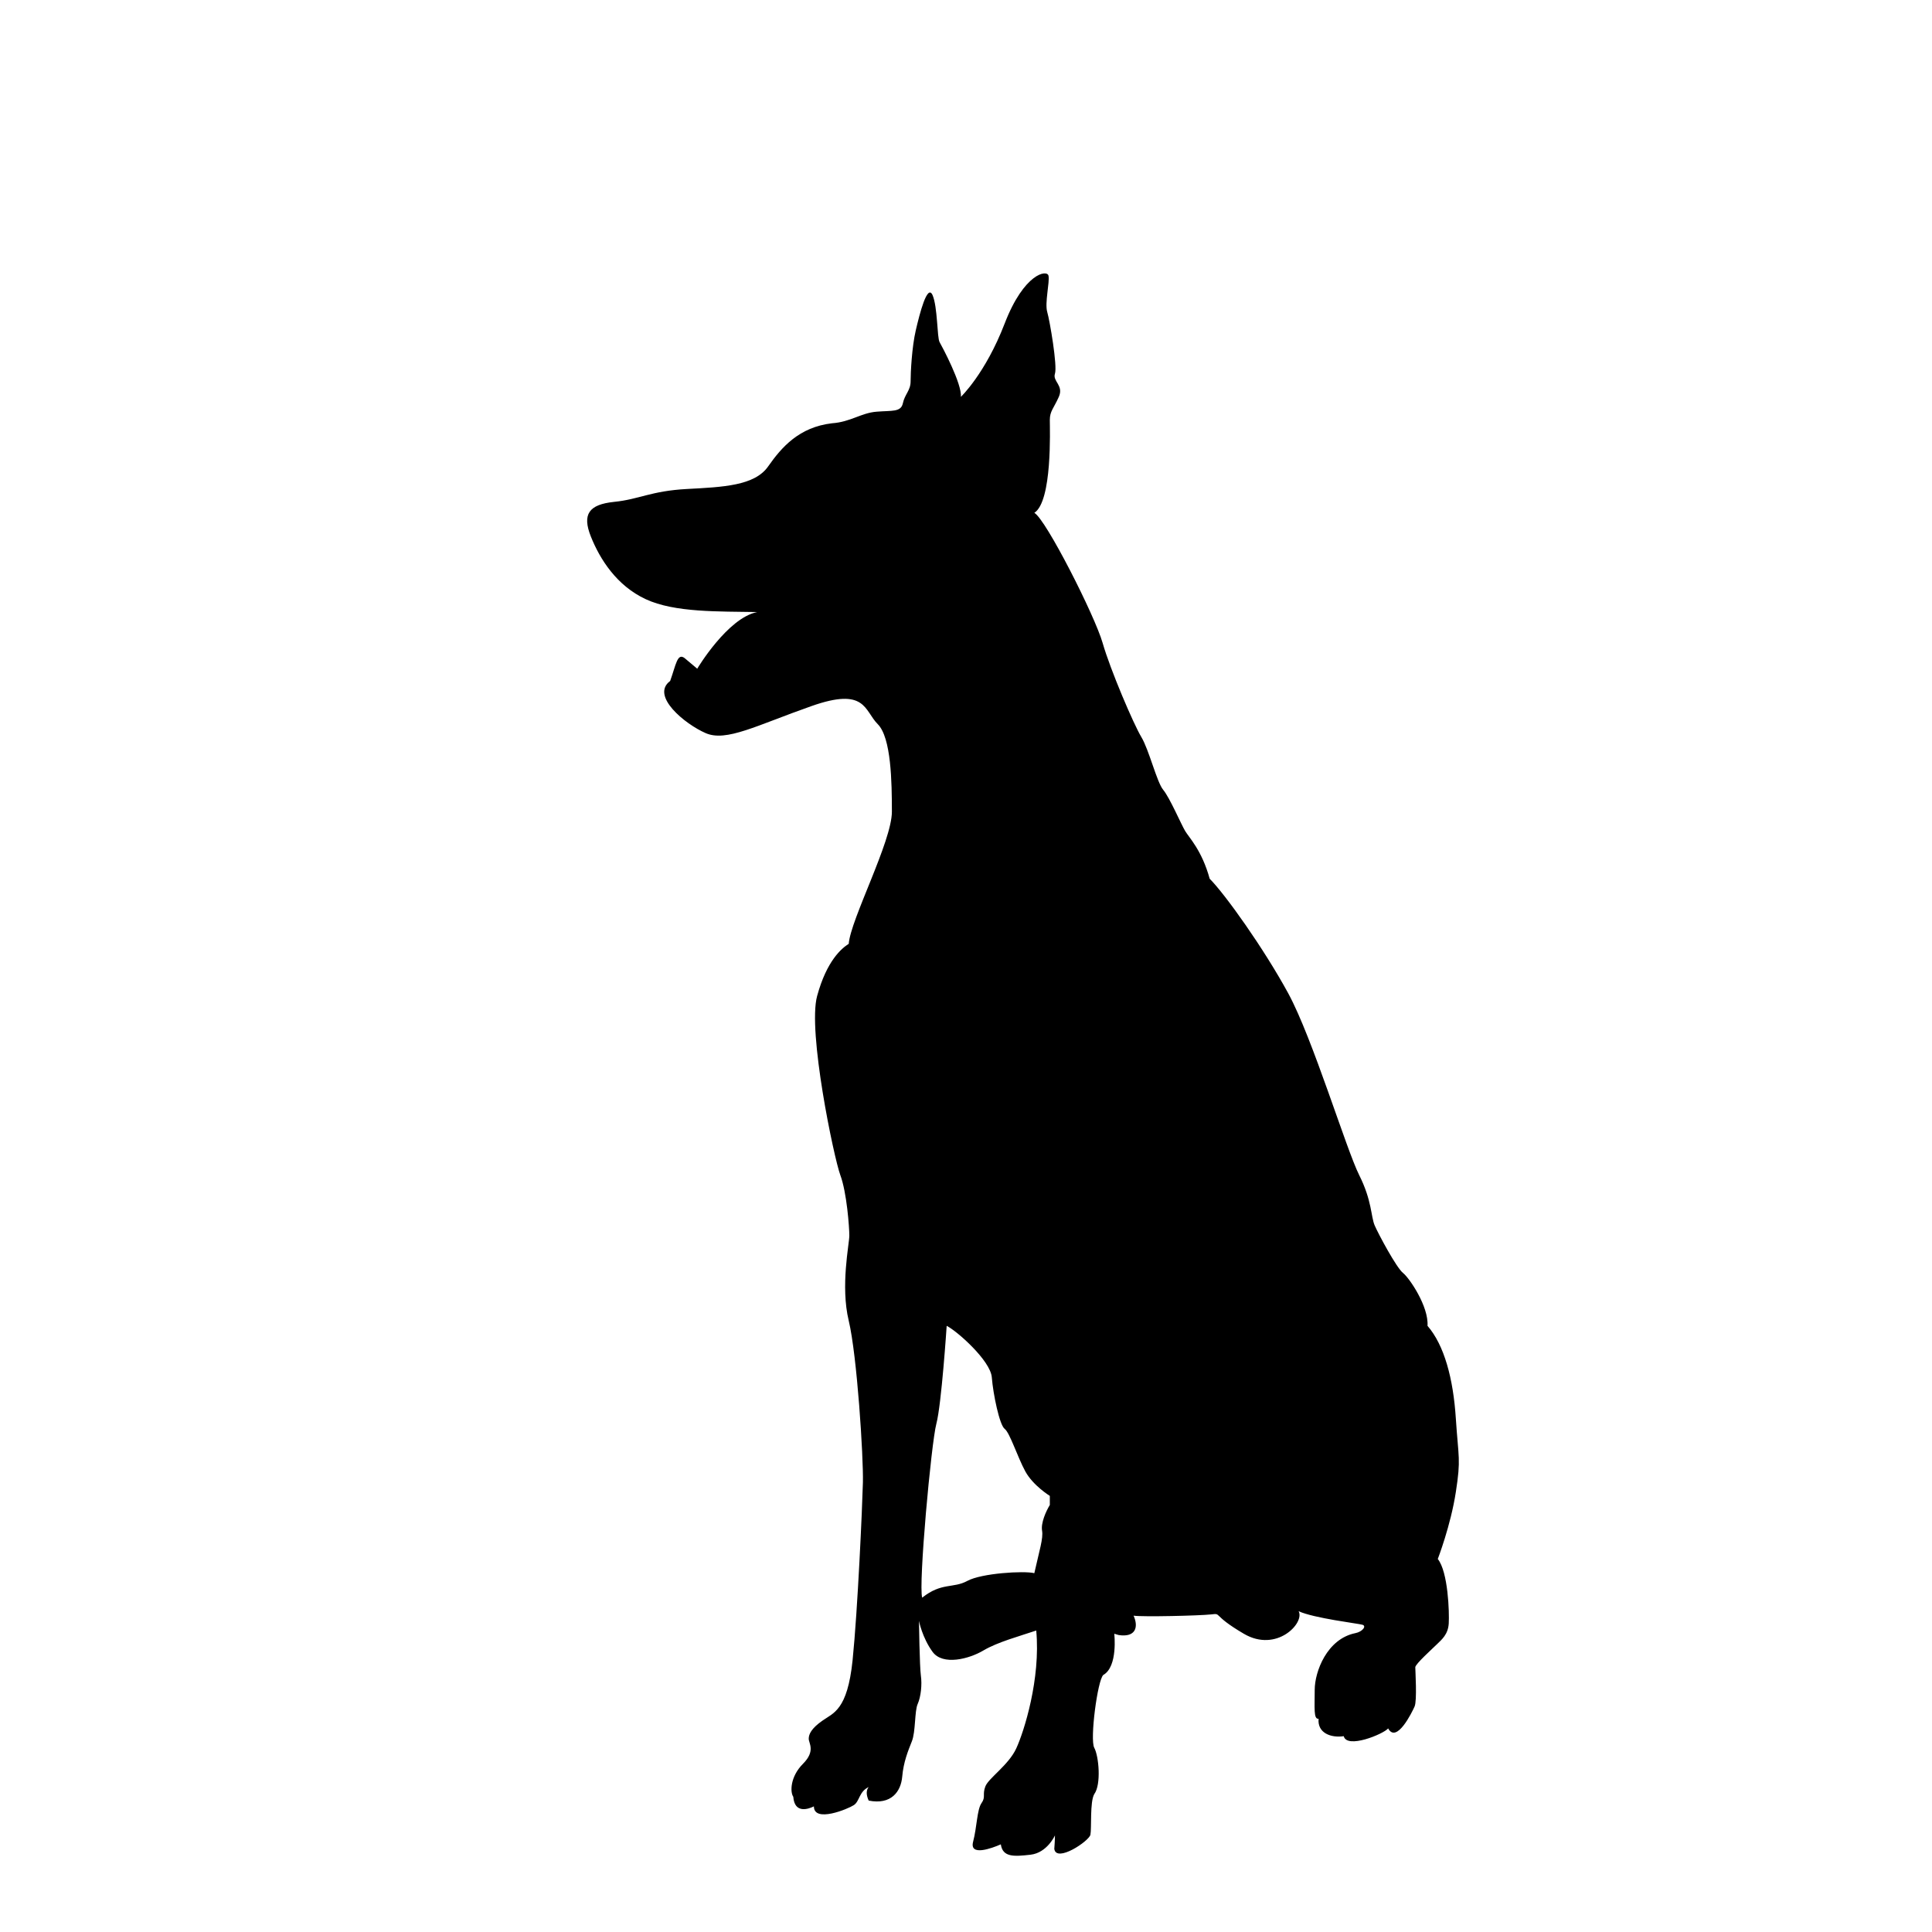 <svg xmlns="http://www.w3.org/2000/svg" xmlns:xlink="http://www.w3.org/1999/xlink" width="200" zoomAndPan="magnify" viewBox="0 0 150 150" height="200" preserveAspectRatio="xMidYMid meet" version="1.0"><defs><clipPath id="id1"><path d="M 45.18 21 L 113.43 21 L 113.43 144.652 L 45.18 144.652 Z M 45.18 21 " clip-rule="nonzero"/></clipPath></defs><g clip-path="url(#id1)"><path fill="rgb(0%, 0%, 0%)" d="M 81.508 116.844 C 81.207 117.34 80.805 118.242 80.906 118.84 C 81.008 119.438 80.707 120.34 80.305 122.141 C 79.504 121.941 76.203 122.141 75.102 122.742 C 74 123.34 73.098 122.844 71.598 124.043 C 71.297 123.043 72.301 112.039 72.699 110.539 C 73.098 109.039 73.5 102.938 73.5 102.938 C 74.301 103.336 76.902 105.637 77.004 106.938 C 77.105 108.238 77.602 110.641 78.004 110.938 C 78.402 111.238 79.004 113.137 79.605 114.238 C 80.207 115.34 81.508 116.141 81.508 116.141 C 81.508 116.141 81.508 116.141 81.508 116.844 Z M 113.031 110.137 C 112.832 107.035 112.133 104.438 110.832 102.938 C 110.93 101.434 109.43 99.23 108.93 98.832 C 108.426 98.438 107.027 95.832 106.727 95.137 C 106.43 94.434 106.527 93.23 105.527 91.234 C 104.523 89.234 101.922 80.629 100.023 77.129 C 98.117 73.629 95.117 69.426 93.918 68.223 C 93.316 66.02 92.316 65.027 92.016 64.52 C 91.715 64.023 90.816 61.926 90.312 61.324 C 89.812 60.723 89.215 58.223 88.613 57.223 C 88.012 56.223 86.211 52.02 85.609 49.922 C 85.008 47.816 81.207 40.316 80.305 39.816 C 81.707 38.918 81.508 33.316 81.508 32.613 C 81.508 31.914 81.805 31.715 82.207 30.812 C 82.605 29.914 81.707 29.613 81.906 29.012 C 82.105 28.414 81.508 24.91 81.305 24.215 C 81.105 23.512 81.508 21.906 81.406 21.41 C 81.305 20.91 79.504 21.215 78.004 25.113 C 76.504 29.012 74.602 30.812 74.602 30.812 C 74.699 29.816 73.148 26.91 72.949 26.562 C 72.75 26.211 72.801 23.812 72.402 22.91 C 71.996 22.012 71.398 24.363 71.098 25.66 C 70.797 26.961 70.699 28.91 70.699 29.613 C 70.699 30.316 70.246 30.609 70.098 31.312 C 69.945 32.016 69.246 31.863 68.047 31.965 C 66.844 32.062 66.043 32.762 64.594 32.863 C 62.043 33.164 60.688 34.715 59.637 36.215 C 58.59 37.715 56.137 37.816 53.332 37.965 C 50.531 38.117 49.629 38.77 47.68 38.965 C 45.73 39.168 45.176 39.914 45.879 41.668 C 46.578 43.418 47.879 45.473 50.133 46.52 C 52.383 47.57 55.836 47.465 58.789 47.52 C 56.484 47.973 54.133 51.918 54.133 51.918 C 54.133 51.918 53.781 51.621 53.184 51.121 C 52.586 50.621 52.484 51.621 52.031 52.871 C 50.484 54.02 53.184 56.223 54.785 56.918 C 56.387 57.621 58.734 56.32 62.992 54.824 C 67.242 53.32 67.094 55.168 68.148 56.223 C 69.195 57.27 69.246 60.723 69.246 63.02 C 69.246 65.324 66.043 71.375 65.895 73.277 C 65.344 73.629 64.191 74.578 63.441 77.328 C 62.691 80.074 64.742 89.879 65.242 91.234 C 65.746 92.586 65.941 95.285 65.941 95.934 C 65.941 96.582 65.242 99.836 65.895 102.539 C 66.543 105.238 67.043 113.137 66.996 115.094 C 66.945 117.039 66.594 124.988 66.195 128.898 C 65.793 132.797 64.695 132.992 63.844 133.598 C 62.992 134.195 62.789 134.648 62.789 134.996 C 62.789 135.348 63.34 135.945 62.34 136.945 C 61.34 137.949 61.34 139.148 61.59 139.5 C 61.691 140.852 62.789 140.445 63.191 140.246 C 63.191 141.547 65.844 140.445 66.293 140.148 C 66.746 139.848 66.695 139.094 67.445 138.746 C 67.242 138.992 67.242 139.348 67.445 139.797 C 69.195 140.148 69.945 139.094 70.047 137.949 C 70.148 136.793 70.5 135.945 70.797 135.195 C 71.098 134.445 71 132.844 71.25 132.293 C 71.496 131.742 71.598 130.793 71.496 130.094 C 71.398 129.395 71.348 125.844 71.348 125.844 C 71.348 125.844 71.598 127.141 72.402 128.246 C 73.199 129.34 75.254 128.797 76.352 128.141 C 77.453 127.492 79.105 127.047 80.453 126.594 C 80.805 130.344 79.504 134.445 78.902 135.746 C 78.305 137.043 76.754 138.047 76.504 138.695 C 76.254 139.348 76.551 139.5 76.203 139.996 C 75.852 140.496 75.852 141.852 75.551 142.996 C 75.254 144.148 77.004 143.5 77.703 143.195 C 77.852 144.199 78.703 144.148 80.008 144 C 81.305 143.852 81.906 142.5 81.906 142.5 C 81.906 142.5 81.906 142.898 81.855 143.547 C 82.008 144.648 84.559 142.945 84.66 142.445 C 84.762 141.945 84.609 139.898 84.957 139.297 C 85.512 138.543 85.312 136.344 84.957 135.695 C 84.609 135.047 85.211 130.445 85.66 130.043 C 86.809 129.395 86.512 126.844 86.512 126.844 C 86.512 126.844 86.512 126.844 86.859 126.945 C 88.16 127.141 88.414 126.34 88.012 125.441 C 88.762 125.547 93.117 125.441 94.016 125.344 C 94.918 125.242 94.016 125.344 96.57 126.844 C 99.121 128.344 101.324 125.992 100.824 125.094 C 102.023 125.641 105.426 126.043 105.777 126.145 C 106.125 126.242 105.777 126.691 105.227 126.797 C 103.023 127.242 102.074 129.793 102.074 131.195 C 102.074 132.594 101.973 133.5 102.375 133.445 C 102.273 134.547 103.324 134.945 104.328 134.797 C 104.574 135.797 107.379 134.648 107.777 134.195 C 108.426 135.395 109.629 132.945 109.828 132.492 C 110.031 132.047 109.883 129.695 109.883 129.445 C 109.883 129.195 111.23 127.992 111.578 127.645 C 111.934 127.297 112.434 126.891 112.48 126.043 C 112.531 125.191 112.434 122.043 111.629 121.039 C 111.629 121.039 112.633 118.441 113.031 115.84 C 113.434 113.242 113.234 113.242 113.031 110.137 " fill-opacity="1" fill-rule="nonzero"/></g></svg>